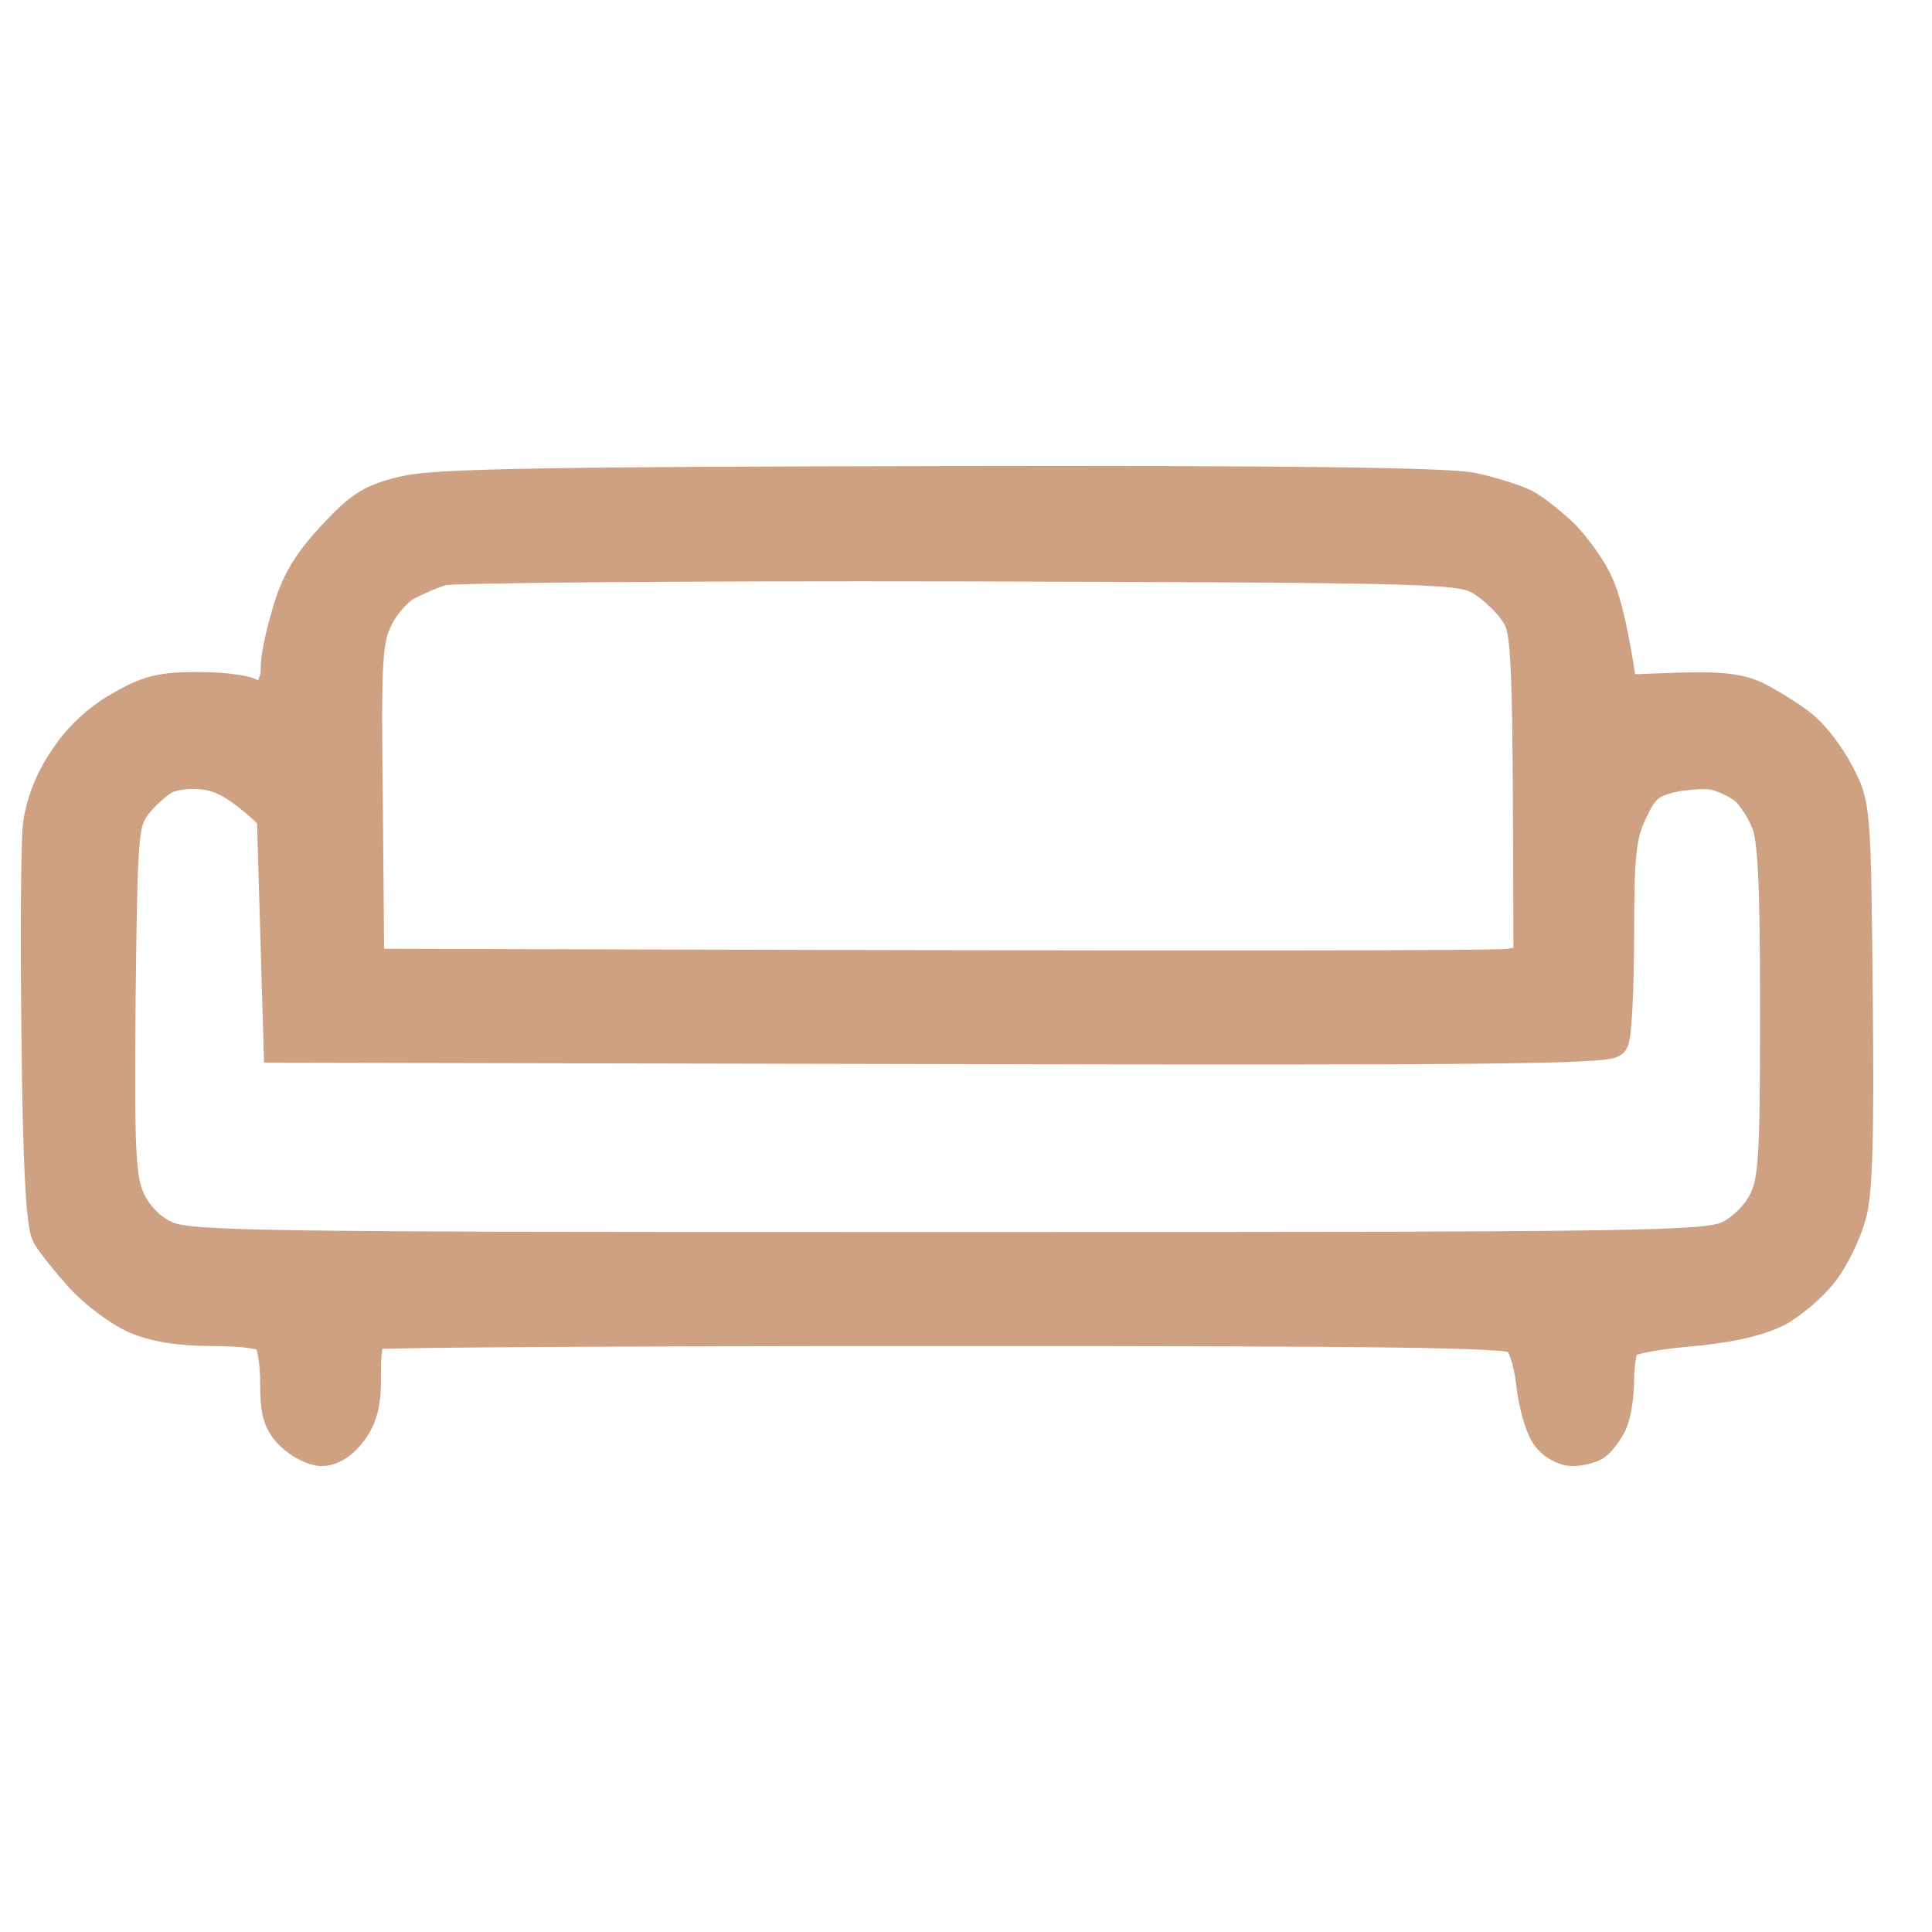 <svg width="17" height="17" viewBox="0 0 17 17" fill="none" xmlns="http://www.w3.org/2000/svg">
<path fill-rule="evenodd" clip-rule="evenodd" d="M3.583 4.333C3.278 4.403 3.19 4.456 2.938 4.726C2.721 4.961 2.621 5.125 2.545 5.389C2.486 5.582 2.439 5.805 2.445 5.887C2.445 5.969 2.41 6.063 2.369 6.104C2.322 6.151 2.263 6.157 2.205 6.122C2.158 6.087 1.947 6.063 1.735 6.063C1.425 6.063 1.301 6.093 1.061 6.233C0.873 6.339 0.697 6.503 0.58 6.685C0.451 6.873 0.375 7.078 0.351 7.266C0.333 7.424 0.328 8.275 0.339 9.143C0.351 10.269 0.38 10.768 0.427 10.861C0.468 10.932 0.603 11.102 0.721 11.231C0.844 11.366 1.055 11.524 1.19 11.583C1.36 11.659 1.583 11.694 1.864 11.694C2.134 11.694 2.322 11.718 2.369 11.765C2.41 11.812 2.439 11.976 2.439 12.164C2.439 12.422 2.463 12.51 2.568 12.615C2.645 12.691 2.762 12.75 2.832 12.75C2.914 12.75 3.014 12.686 3.084 12.586C3.172 12.469 3.208 12.34 3.202 12.087C3.202 11.841 3.225 11.747 3.29 11.724C3.337 11.706 5.601 11.694 8.323 11.694C12.217 11.694 13.279 11.706 13.355 11.765C13.414 11.812 13.467 11.97 13.49 12.164C13.508 12.34 13.566 12.545 13.613 12.615C13.66 12.691 13.76 12.75 13.836 12.75C13.907 12.75 13.995 12.727 14.03 12.703C14.065 12.68 14.124 12.604 14.165 12.527C14.2 12.457 14.229 12.287 14.229 12.146C14.229 12.011 14.253 11.864 14.276 11.823C14.3 11.777 14.517 11.73 14.845 11.7C15.197 11.671 15.455 11.612 15.625 11.53C15.76 11.46 15.942 11.301 16.036 11.178C16.124 11.061 16.229 10.844 16.27 10.697C16.329 10.504 16.341 9.999 16.329 8.762L16.329 8.753C16.312 7.107 16.311 7.083 16.165 6.808C16.083 6.65 15.936 6.462 15.842 6.392C15.748 6.316 15.572 6.21 15.461 6.151C15.303 6.075 15.144 6.057 14.757 6.069L14.259 6.087C14.182 5.547 14.112 5.283 14.053 5.154C14.001 5.025 13.86 4.832 13.754 4.72C13.643 4.615 13.49 4.491 13.408 4.45C13.326 4.409 13.121 4.345 12.956 4.309C12.739 4.263 11.302 4.245 8.293 4.251C4.832 4.257 3.865 4.274 3.583 4.333ZM3.894 5.002C3.806 5.025 3.659 5.09 3.571 5.137C3.483 5.183 3.36 5.324 3.307 5.442C3.214 5.629 3.202 5.823 3.219 7.078L3.231 8.498C10.868 8.521 13.173 8.515 13.279 8.498L13.467 8.468C13.461 5.694 13.455 5.547 13.349 5.389C13.291 5.295 13.15 5.16 13.044 5.096C12.857 4.984 12.739 4.978 8.452 4.966C6.029 4.961 3.982 4.978 3.894 5.002ZM1.448 6.838C1.372 6.879 1.249 6.99 1.184 7.078C1.067 7.236 1.061 7.324 1.043 8.797C1.032 10.169 1.043 10.369 1.131 10.568C1.196 10.703 1.313 10.826 1.442 10.885C1.636 10.985 2.087 10.991 8.334 10.991C14.581 10.991 15.033 10.985 15.226 10.885C15.344 10.826 15.473 10.697 15.531 10.58C15.625 10.398 15.637 10.187 15.637 8.896C15.637 7.776 15.619 7.366 15.555 7.225C15.514 7.119 15.426 6.99 15.367 6.937C15.303 6.885 15.185 6.826 15.091 6.802C15.004 6.785 14.828 6.797 14.698 6.826C14.505 6.873 14.446 6.926 14.347 7.137C14.247 7.348 14.229 7.512 14.229 8.234C14.229 8.703 14.206 9.119 14.182 9.155C14.153 9.213 12.88 9.225 8.305 9.213L2.469 9.201L2.41 7.178C2.123 6.902 1.97 6.826 1.823 6.802C1.683 6.779 1.536 6.797 1.448 6.838Z" fill="#CEA183" stroke="#CEA183" stroke-width="0.3"/>
</svg>
